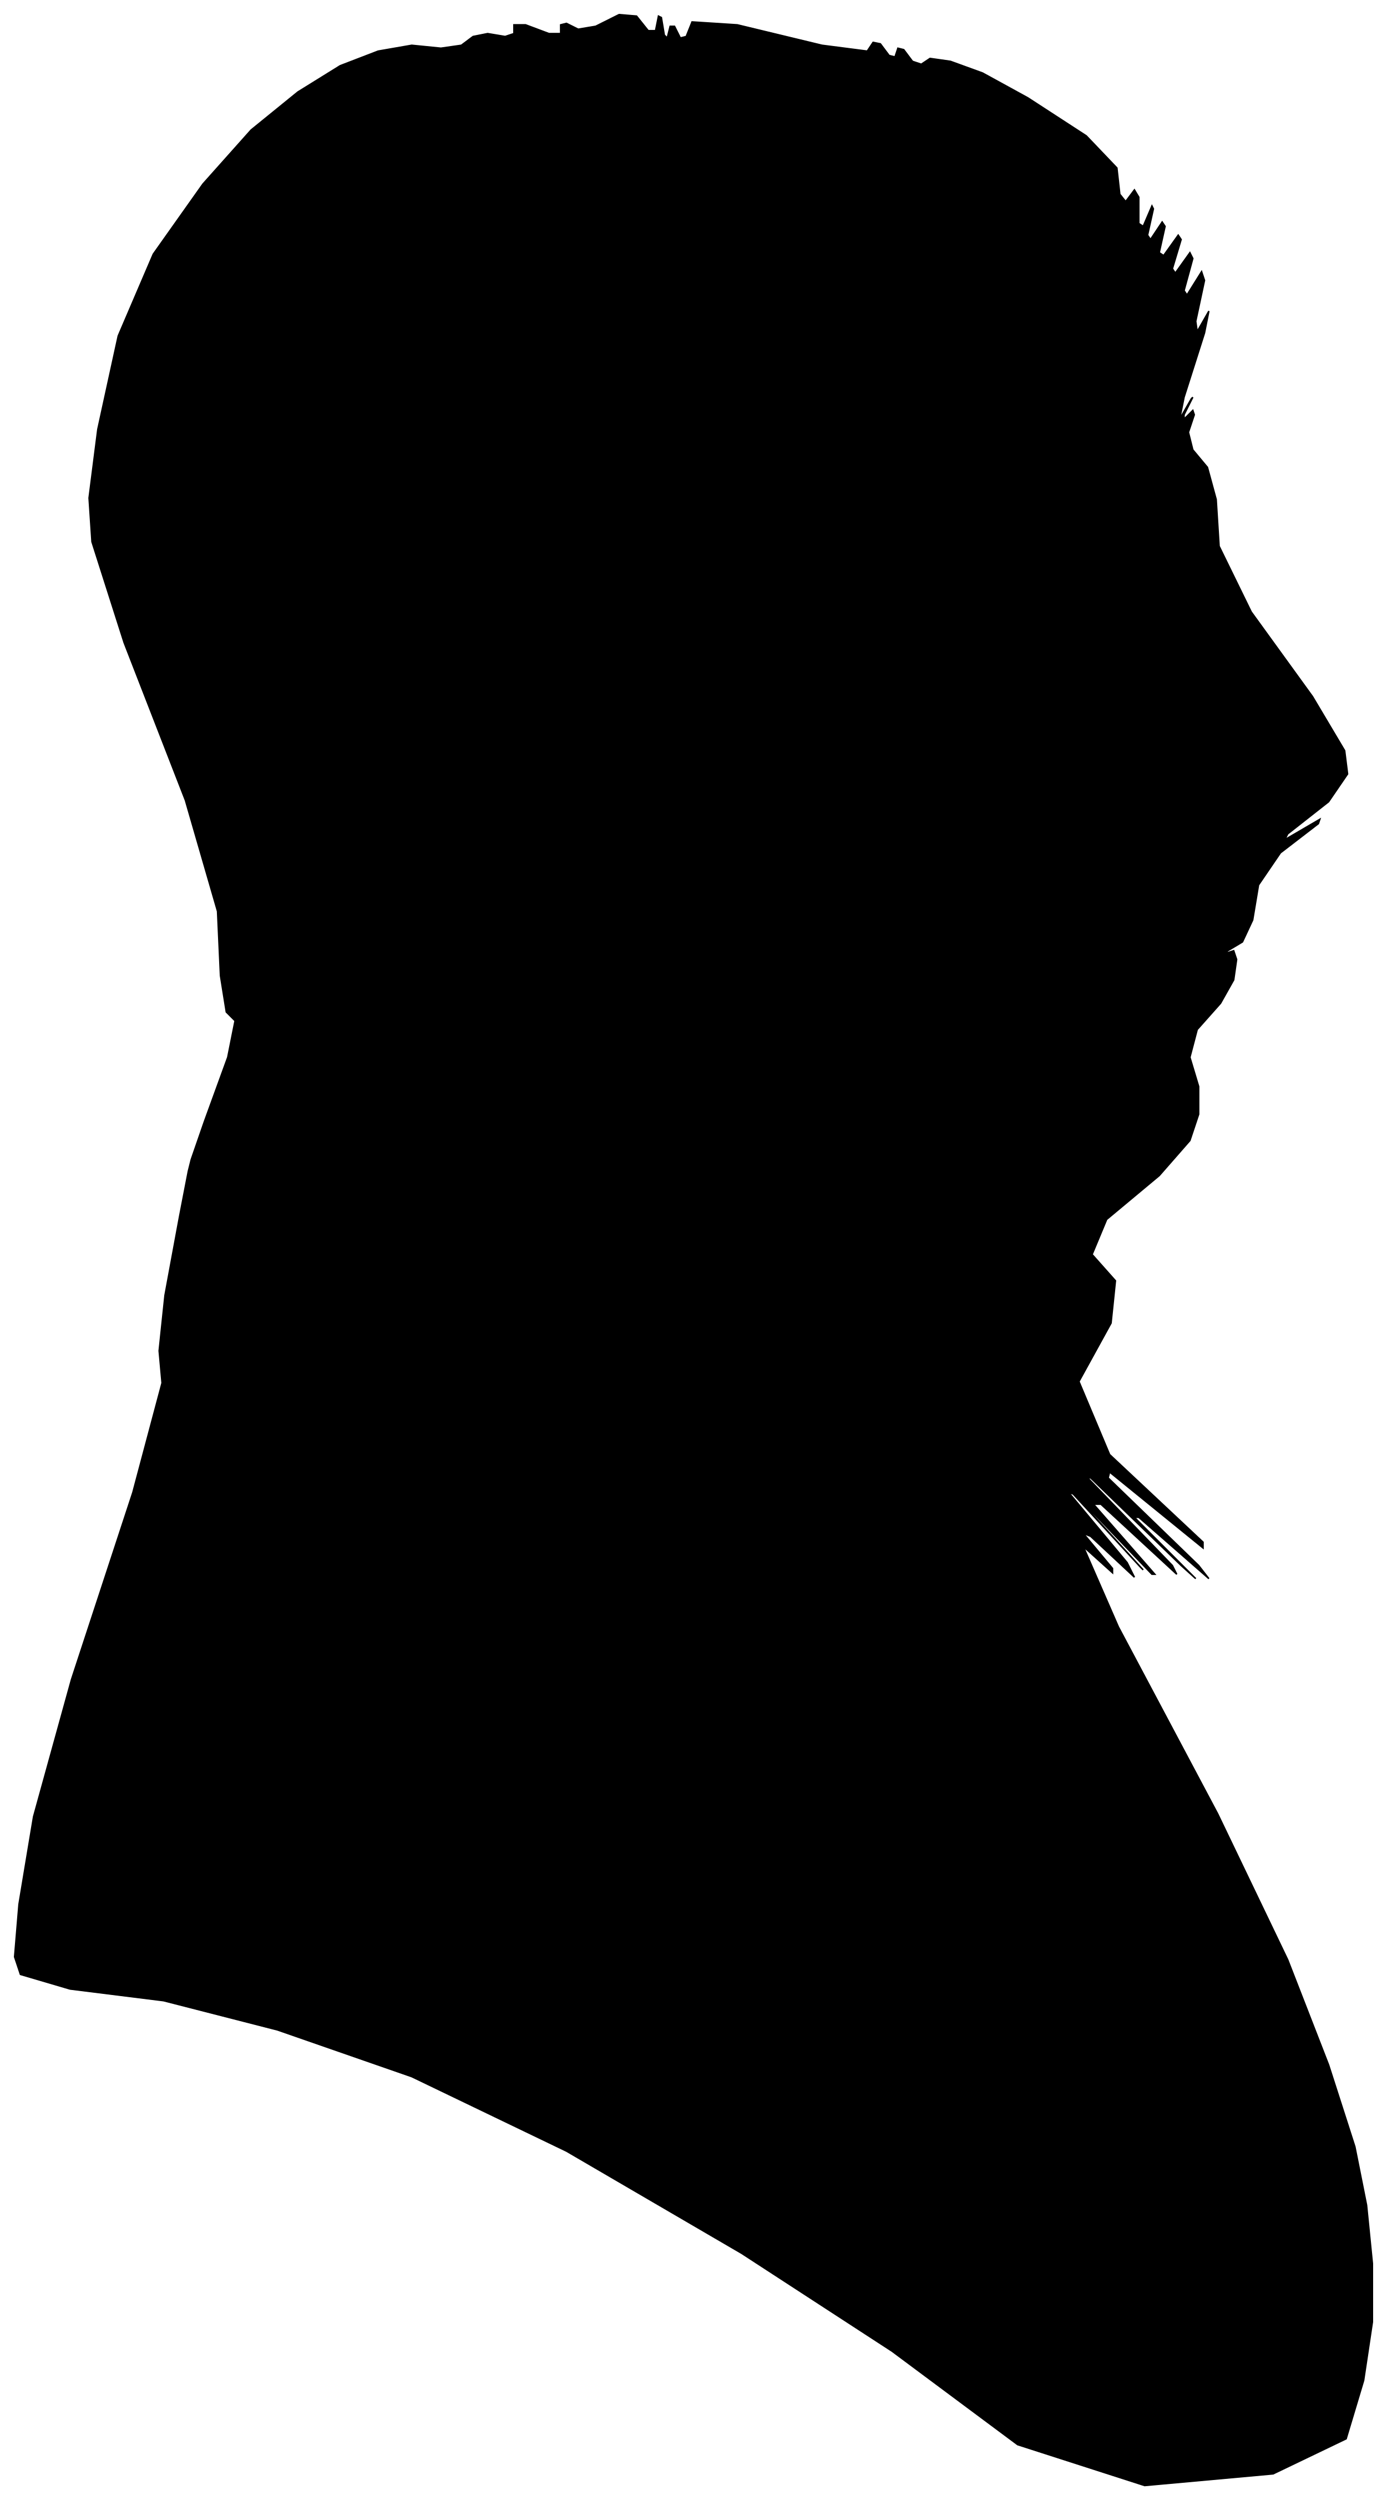 <?xml version="1.0" encoding="UTF-8"?>
<svg xmlns="http://www.w3.org/2000/svg" viewBox="362.00 152.00 950.00 1712.00">
  <path d="M 502.00 920.00 L 518.00 876.00 L 523.00 851.00 L 517.00 845.00 L 513.00 820.00 L 511.00 776.00 L 489.00 700.00 L 447.00 592.00 L 425.00 523.00 L 423.00 493.00 L 429.00 446.00 L 443.00 382.00 L 467.00 326.00 L 501.00 278.00 L 534.00 241.00 L 566.00 215.00 L 595.00 197.00 L 621.00 187.00 L 644.00 183.00 L 664.00 185.00 L 678.00 183.00 L 686.00 177.00 L 696.00 175.00 L 708.00 177.00 L 714.00 175.00 L 714.00 169.00 L 722.00 169.00 L 738.00 175.00 L 746.00 175.00 L 746.00 169.00 L 750.00 168.00 L 758.00 172.00 L 770.00 170.00 L 786.00 162.00 L 798.00 163.00 L 806.00 173.00 L 811.00 173.00 L 813.00 163.00 L 815.00 164.00 L 817.00 176.00 L 819.00 178.00 L 821.00 170.00 L 824.00 170.00 L 828.00 178.00 L 832.00 177.00 L 836.00 167.00 L 867.00 169.00 L 925.00 183.00 L 956.00 187.00 L 960.00 181.00 L 965.00 182.00 L 971.00 190.00 L 975.00 191.00 L 977.00 185.00 L 981.00 186.00 L 987.00 194.00 L 993.00 196.00 L 999.00 192.00 L 1013.00 194.00 L 1035.00 202.00 L 1066.00 219.00 L 1106.00 245.00 L 1127.00 267.00 L 1129.00 285.00 L 1133.00 290.00 L 1139.00 282.00 L 1142.00 287.00 L 1142.00 305.00 L 1145.00 307.00 L 1151.00 293.00 L 1152.00 295.00 L 1148.00 313.00 L 1150.00 316.00 L 1158.00 304.00 L 1160.00 307.00 L 1156.00 325.00 L 1159.00 327.00 L 1169.00 313.00 L 1171.00 316.00 L 1165.00 336.00 L 1167.00 339.00 L 1177.00 325.00 L 1179.00 329.00 L 1173.00 351.00 L 1175.00 354.00 L 1185.00 338.00 L 1187.00 344.00 L 1181.00 372.00 L 1182.00 379.00 L 1190.00 365.00 L 1187.00 380.00 L 1173.00 424.00 L 1170.00 439.00 L 1178.00 425.00 L 1179.00 424.00 L 1173.00 436.00 L 1173.00 439.00 L 1179.00 433.00 L 1180.00 436.00 L 1176.00 448.00 L 1179.00 460.00 L 1189.00 472.00 L 1195.00 494.00 L 1197.00 526.00 L 1219.00 571.00 L 1261.00 629.00 L 1283.00 666.00 L 1285.00 682.00 L 1272.00 701.00 L 1244.00 723.00 L 1242.00 727.00 L 1266.00 713.00 L 1265.00 716.00 L 1239.00 736.00 L 1224.00 758.00 L 1220.00 782.00 L 1213.00 797.00 L 1203.00 803.00 L 1201.00 805.00 L 1207.00 803.00 L 1209.00 809.00 L 1207.00 823.00 L 1198.00 839.00 L 1182.00 857.00 L 1177.00 876.00 L 1183.00 896.00 L 1183.00 915.00 L 1177.00 933.00 L 1156.00 957.00 L 1120.00 987.00 L 1110.00 1011.00 L 1126.00 1029.00 L 1123.00 1058.00 L 1101.00 1098.00 L 1122.00 1148.00 L 1186.00 1208.00 L 1186.00 1212.00 L 1122.00 1160.00 L 1121.00 1164.00 L 1183.00 1224.00 L 1190.00 1233.00 L 1142.00 1191.00 L 1139.00 1191.00 L 1181.00 1233.00 L 1171.00 1224.00 L 1109.00 1164.00 L 1107.00 1164.00 L 1165.00 1224.00 L 1168.00 1230.00 L 1116.00 1182.00 L 1111.00 1182.00 L 1153.00 1230.00 L 1151.00 1230.00 L 1105.00 1182.00 L 1103.00 1181.00 L 1145.00 1227.00 L 1143.00 1225.00 L 1097.00 1175.00 L 1094.00 1174.00 L 1134.00 1222.00 L 1139.00 1232.00 L 1109.00 1204.00 L 1104.00 1202.00 L 1124.00 1226.00 L 1124.00 1229.00 L 1104.00 1211.00 L 1128.00 1266.00 L 1196.00 1394.00 L 1244.00 1494.00 L 1272.00 1566.00 L 1290.00 1622.00 L 1298.00 1662.00 L 1302.00 1702.00 L 1302.00 1742.00 L 1296.00 1782.00 L 1284.00 1822.00 L 1234.00 1846.00 L 1146.00 1854.00 L 1059.00 1826.00 L 973.00 1762.00 L 870.00 1695.00 L 750.00 1625.00 L 644.00 1574.00 L 552.00 1542.00 L 474.00 1522.00 L 410.00 1514.00 L 376.00 1504.00 L 372.00 1492.00 L 375.00 1456.00 L 385.00 1396.00 L 411.00 1302.00 L 453.00 1174.00 L 473.00 1099.00 L 471.00 1077.00 L 475.00 1039.00 L 485.00 985.00 L 491.00 954.00 L 493.00 946.00 L 502.00 920.00 Z" fill="black" stroke="black" stroke-width="1"/>
</svg>